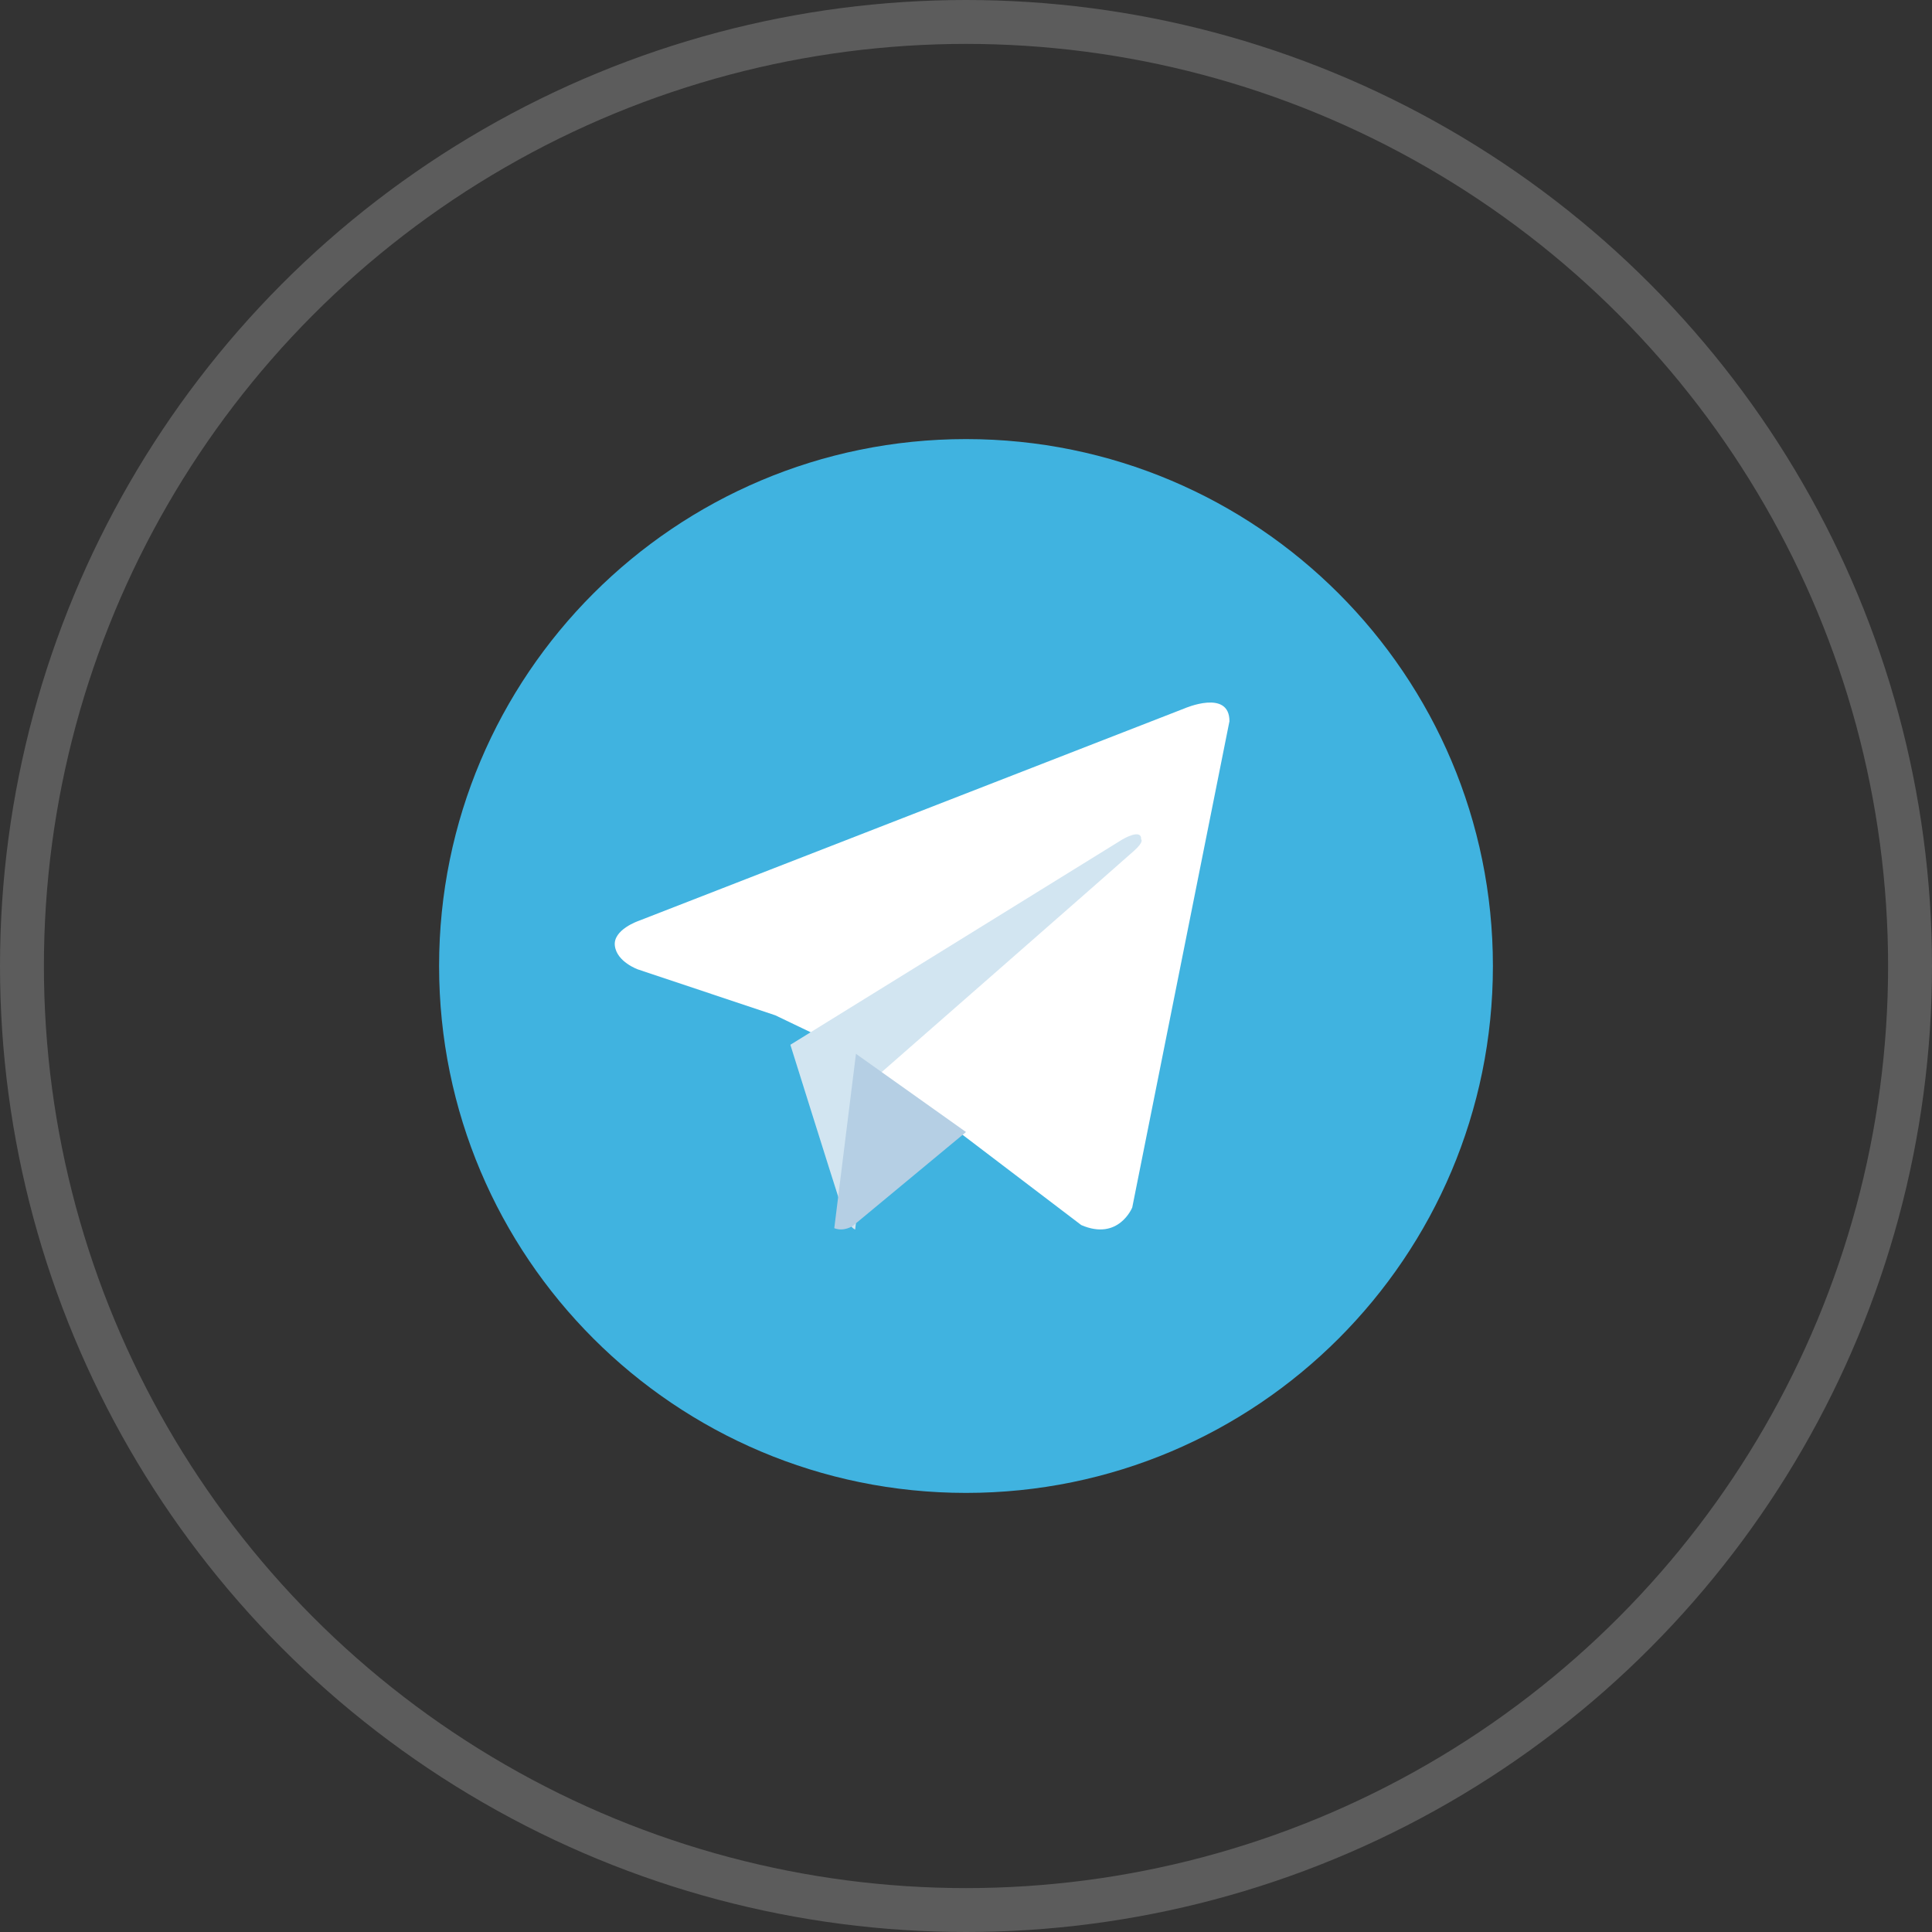 <svg width="44" height="44" viewBox="0 0 44 44" fill="none" xmlns="http://www.w3.org/2000/svg">
<rect x="0" y="0" width="44" height="44" fill="#333333" stroke="none"/>
<circle opacity="0.2" cx="22" cy="22" r="21.5" stroke="white"/>
<path d="M22 10C15.373 10 10 15.373 10 22C10 28.628 15.373 34 22 34C28.628 34 34 28.628 34 22C34 15.373 28.628 10 22 10Z" fill="#40B3E0"/>
<path d="M28 16.425L25.786 27.5C25.786 27.5 25.476 28.268 24.625 27.9L19.515 24.014L17.657 23.123L14.529 22.078C14.529 22.078 14.049 21.909 14.003 21.54C13.956 21.172 14.545 20.972 14.545 20.972L26.978 16.133C26.978 16.133 28 15.688 28 16.425" fill="white"/>
<path d="M19.476 28C19.476 28 19.326 27.986 19.139 27.409C18.952 26.832 18 23.794 18 23.794L25.566 19.115C25.566 19.115 26.003 18.857 25.988 19.115C25.988 19.115 26.066 19.16 25.831 19.373C25.598 19.586 19.888 24.584 19.888 24.584" fill="#D2E5F1"/>
<path d="M22 25.781L19.422 27.919C19.422 27.919 19.22 28.058 19 27.971L19.494 24" fill="#B5CFE4"/>
</svg>

